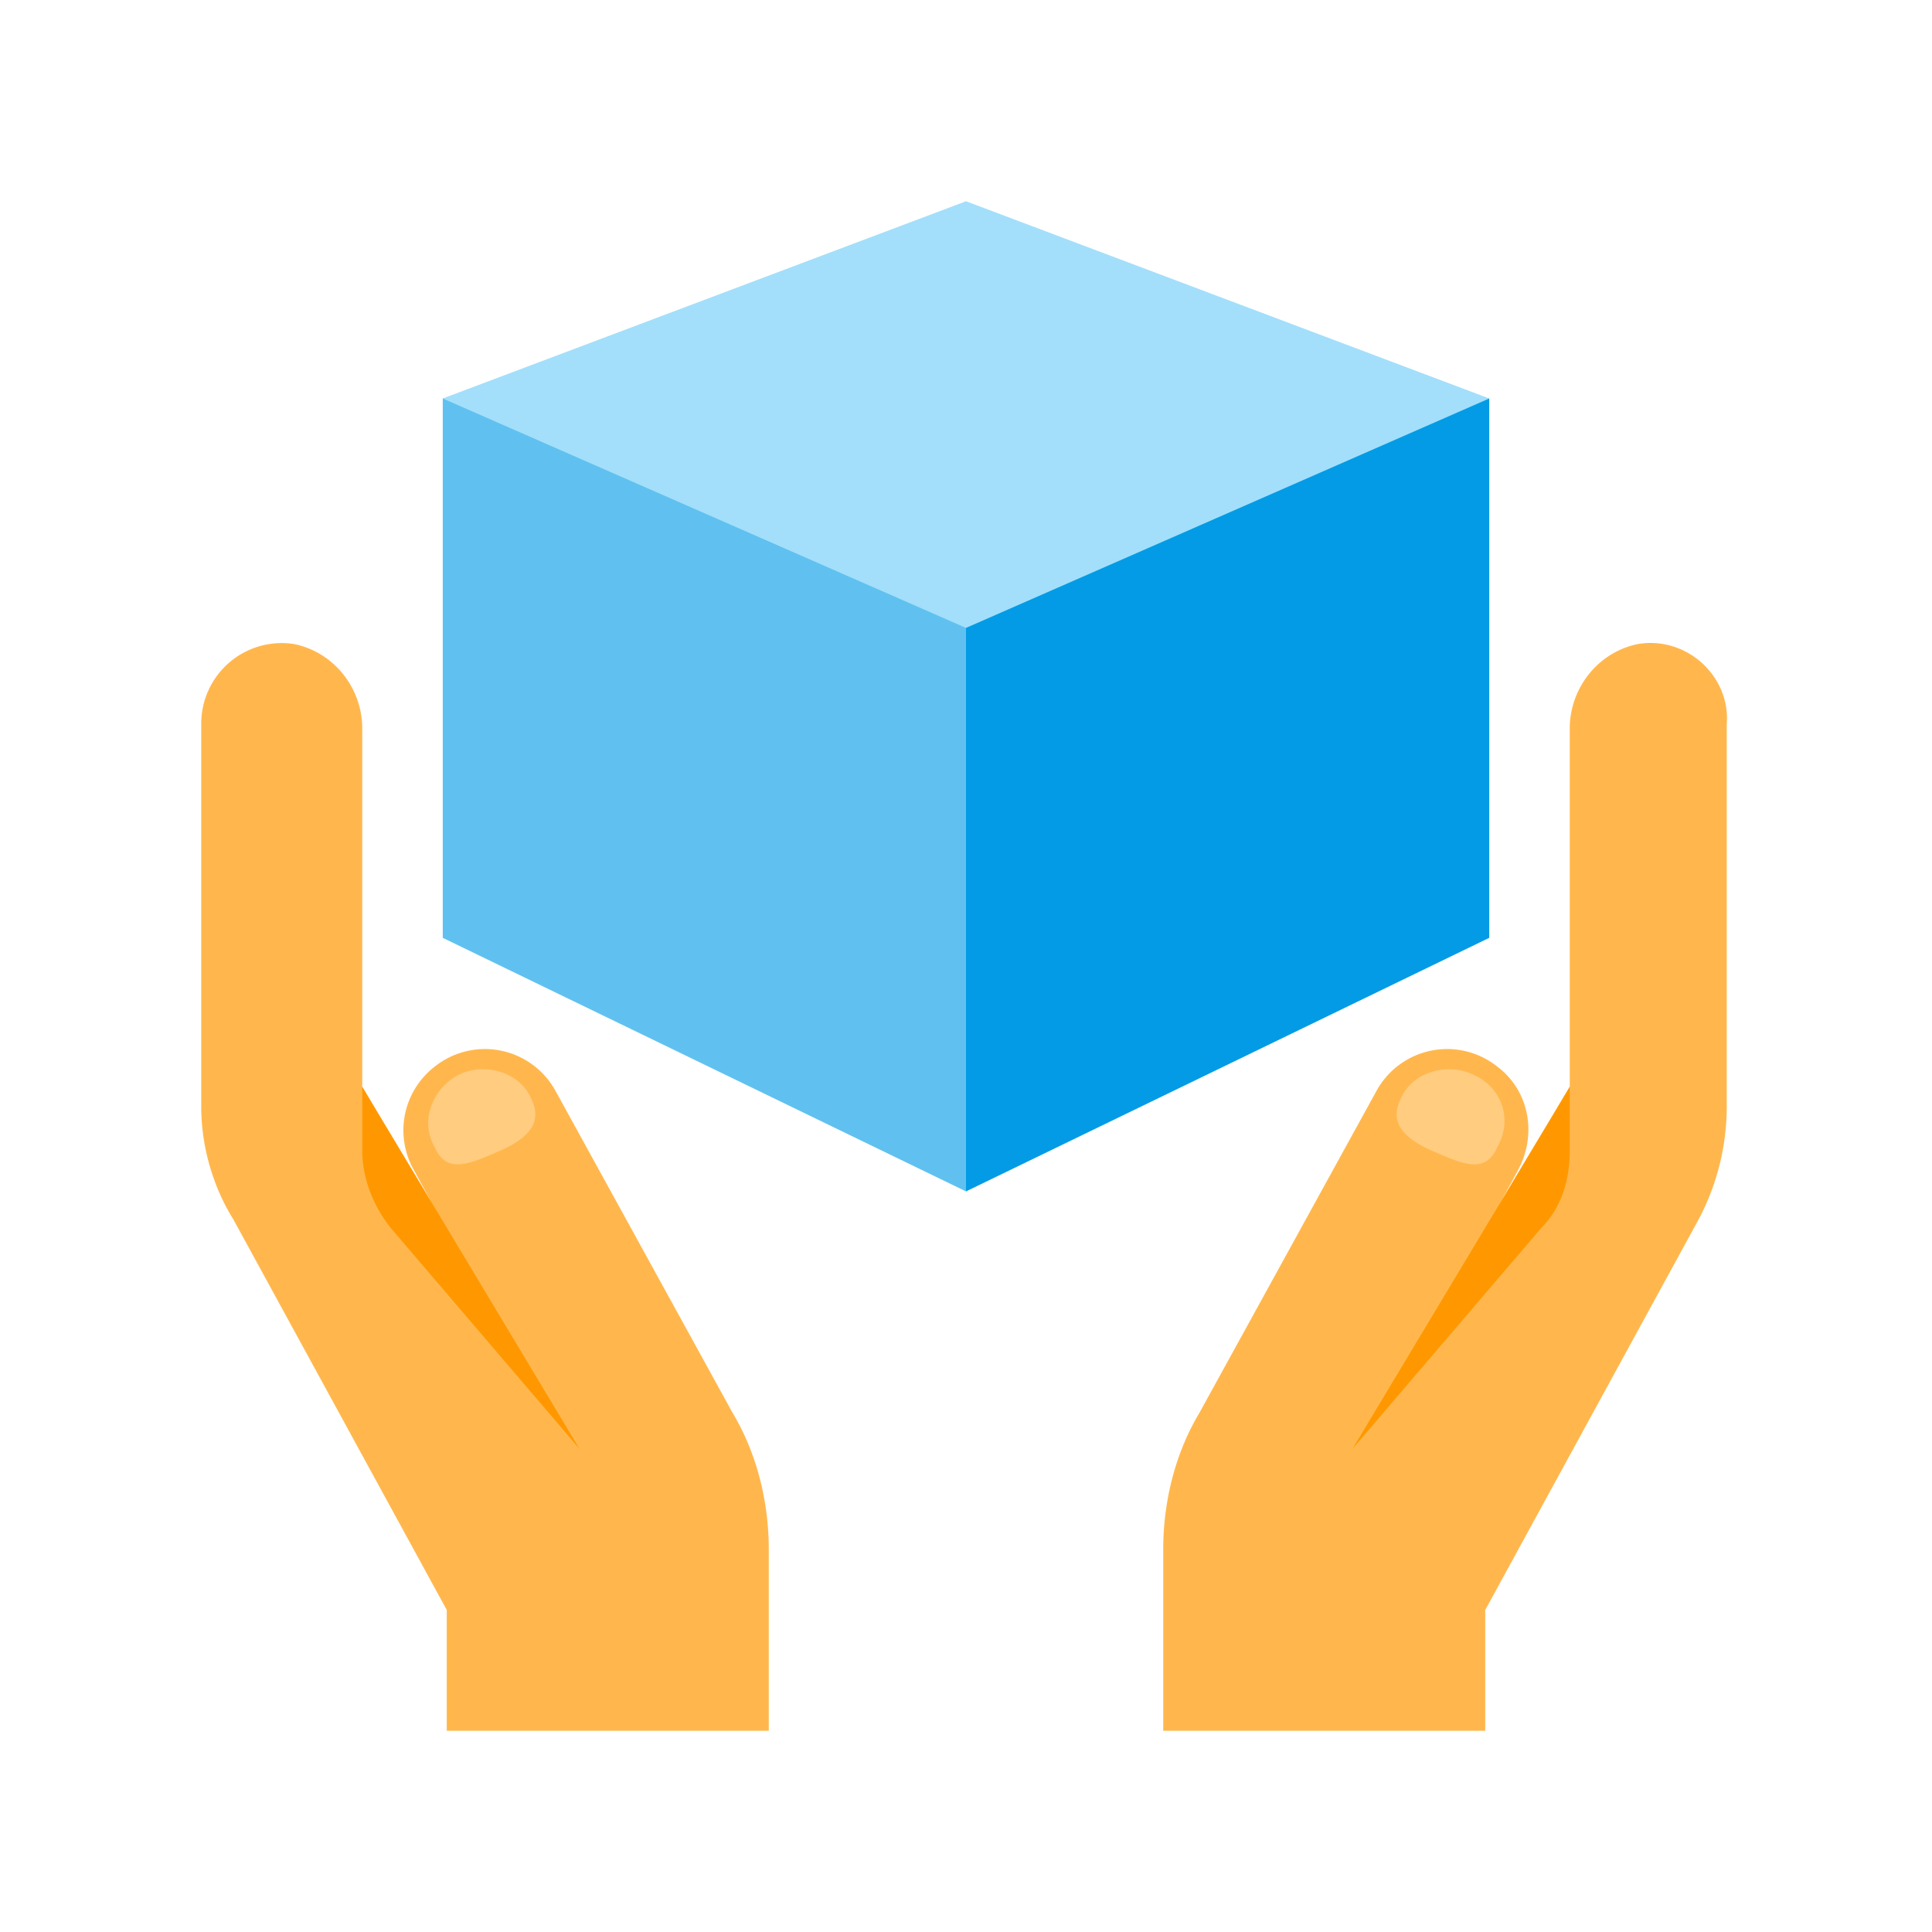 <svg xmlns="http://www.w3.org/2000/svg" viewBox="0 0 48 48">
  <path fill="#039be5" d="m24 9.9-4.3 8.4L24 29.6l13-6.3V9.9H24z"/>
  <path fill="#60c1f0" d="M11 9.9v13.4l13 6.3V9.9H11z"/>
  <path fill="#a3dffa" d="m11 9.9 13 5.7 13-5.7L24 5 11 9.9z"/>
  <path fill="#FFB74D" d="M40.7 16c-1 .2-1.7 1.1-1.7 2.1V27l-2.6 4.5 1.3-2.4c.5-.9.3-2-.5-2.6a2 2 0 0 0-3 .6l-4.4 8c-.6 1-.9 2.2-.9 3.4V43h8v-3l5.3-9.7a6 6 0 0 0 .7-2.9V18c.1-1.2-1-2.2-2.2-2zM7.3 16c1 .2 1.7 1.1 1.7 2.1V27l2.6 4.5-1.3-2.4a2 2 0 0 1 .5-2.6 2 2 0 0 1 3 .6l4.4 8c.6 1 .9 2.2.9 3.4V43h-8v-3l-5.3-9.7c-.5-.8-.8-1.8-.8-2.8V18a2 2 0 0 1 2.3-2z"/>
  <path fill="#FF9800" d="M38.3 30.5c.5-.5.7-1.2.7-1.9V27l-5.4 9 4.7-5.5zm-28.6 0c-.4-.5-.7-1.2-.7-1.9V27l5.4 9-4.7-5.5z"/>
  <path fill="#FFCC80" d="M37.2 28.5c-.3.7-.9.4-1.6.1-.7-.3-1.1-.7-.8-1.3.3-.7 1.2-.9 1.8-.6.7.3 1 1.1.6 1.8zm-26.4 0c.3.7.9.4 1.6.1.7-.3 1.1-.7.8-1.3-.3-.7-1.2-.9-1.8-.6s-1 1.1-.6 1.8z"/>
</svg>